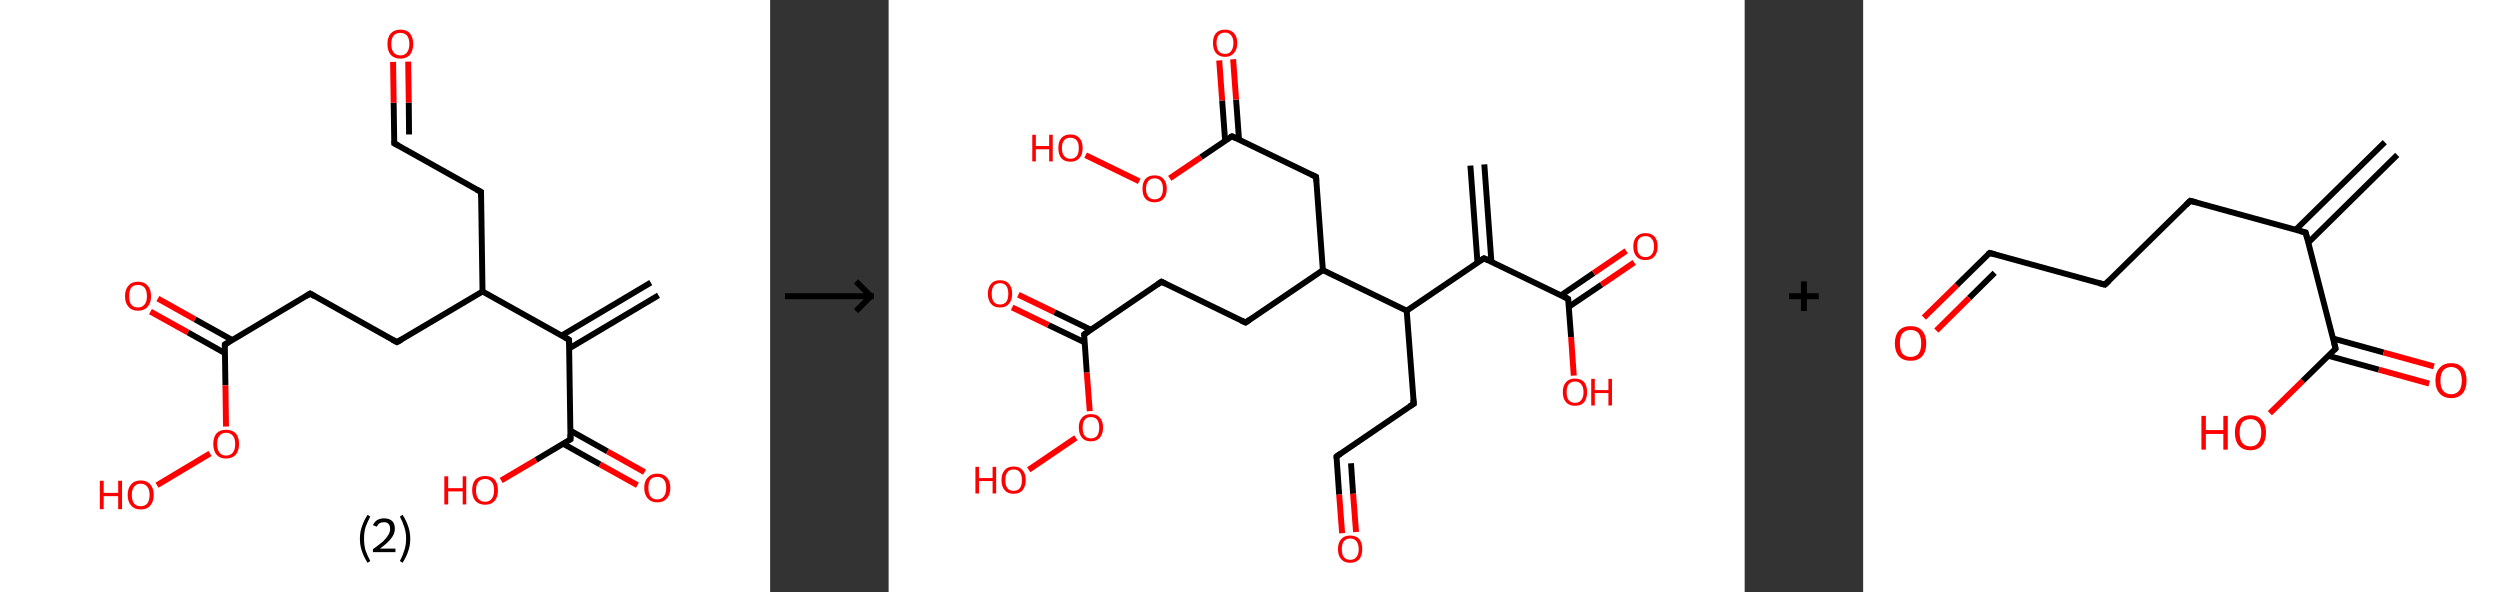 <?xml version='1.0' encoding='ASCII' standalone='yes'?>
<svg xmlns="http://www.w3.org/2000/svg" xmlns:xlink="http://www.w3.org/1999/xlink" version="1.1" width="844.0px" viewBox="0 0 844.0 200.0" height="200.0px">
  <rect x="0" y="0" width="844.0" height="200.0" fill="#333333" stroke="none"/>
  <g>
    <g transform="translate(0, 0) scale(1 1) "><!-- END OF HEADER -->
<rect style="opacity:1.0;fill:#FFFFFF;stroke:none" width="260.0" height="200.0" x="0.0" y="0.0"> </rect>
<path class="bond-0 atom-0 atom-1" d="M 222.3,99.7 L 192.2,117.6" style="fill:none;fill-rule:evenodd;stroke:#000000;stroke-width:2.0px;stroke-linecap:butt;stroke-linejoin:miter;stroke-opacity:1"/>
<path class="bond-0 atom-0 atom-1" d="M 219.7,95.4 L 189.6,113.3" style="fill:none;fill-rule:evenodd;stroke:#000000;stroke-width:2.0px;stroke-linecap:butt;stroke-linejoin:miter;stroke-opacity:1"/>
<path class="bond-1 atom-1 atom-2" d="M 192.1,114.7 L 192.6,148.3" style="fill:none;fill-rule:evenodd;stroke:#000000;stroke-width:2.0px;stroke-linecap:butt;stroke-linejoin:miter;stroke-opacity:1"/>
<path class="bond-2 atom-2 atom-3" d="M 190.1,149.8 L 202.6,156.8" style="fill:none;fill-rule:evenodd;stroke:#000000;stroke-width:2.0px;stroke-linecap:butt;stroke-linejoin:miter;stroke-opacity:1"/>
<path class="bond-2 atom-2 atom-3" d="M 202.6,156.8 L 215.2,163.8" style="fill:none;fill-rule:evenodd;stroke:#FF0000;stroke-width:2.0px;stroke-linecap:butt;stroke-linejoin:miter;stroke-opacity:1"/>
<path class="bond-2 atom-2 atom-3" d="M 192.6,145.4 L 205.1,152.4" style="fill:none;fill-rule:evenodd;stroke:#000000;stroke-width:2.0px;stroke-linecap:butt;stroke-linejoin:miter;stroke-opacity:1"/>
<path class="bond-2 atom-2 atom-3" d="M 205.1,152.4 L 217.6,159.4" style="fill:none;fill-rule:evenodd;stroke:#FF0000;stroke-width:2.0px;stroke-linecap:butt;stroke-linejoin:miter;stroke-opacity:1"/>
<path class="bond-3 atom-2 atom-4" d="M 192.6,148.3 L 180.9,155.3" style="fill:none;fill-rule:evenodd;stroke:#000000;stroke-width:2.0px;stroke-linecap:butt;stroke-linejoin:miter;stroke-opacity:1"/>
<path class="bond-3 atom-2 atom-4" d="M 180.9,155.3 L 169.2,162.2" style="fill:none;fill-rule:evenodd;stroke:#FF0000;stroke-width:2.0px;stroke-linecap:butt;stroke-linejoin:miter;stroke-opacity:1"/>
<path class="bond-4 atom-1 atom-5" d="M 192.1,114.7 L 162.9,98.4" style="fill:none;fill-rule:evenodd;stroke:#000000;stroke-width:2.0px;stroke-linecap:butt;stroke-linejoin:miter;stroke-opacity:1"/>
<path class="bond-5 atom-5 atom-6" d="M 162.9,98.4 L 162.4,64.8" style="fill:none;fill-rule:evenodd;stroke:#000000;stroke-width:2.0px;stroke-linecap:butt;stroke-linejoin:miter;stroke-opacity:1"/>
<path class="bond-6 atom-6 atom-7" d="M 162.4,64.8 L 133.1,48.4" style="fill:none;fill-rule:evenodd;stroke:#000000;stroke-width:2.0px;stroke-linecap:butt;stroke-linejoin:miter;stroke-opacity:1"/>
<path class="bond-7 atom-7 atom-8" d="M 133.1,48.4 L 132.9,34.7" style="fill:none;fill-rule:evenodd;stroke:#000000;stroke-width:2.0px;stroke-linecap:butt;stroke-linejoin:miter;stroke-opacity:1"/>
<path class="bond-7 atom-7 atom-8" d="M 132.9,34.7 L 132.7,20.9" style="fill:none;fill-rule:evenodd;stroke:#FF0000;stroke-width:2.0px;stroke-linecap:butt;stroke-linejoin:miter;stroke-opacity:1"/>
<path class="bond-7 atom-7 atom-8" d="M 138.1,45.4 L 138.0,34.6" style="fill:none;fill-rule:evenodd;stroke:#000000;stroke-width:2.0px;stroke-linecap:butt;stroke-linejoin:miter;stroke-opacity:1"/>
<path class="bond-7 atom-7 atom-8" d="M 138.0,34.6 L 137.8,20.8" style="fill:none;fill-rule:evenodd;stroke:#FF0000;stroke-width:2.0px;stroke-linecap:butt;stroke-linejoin:miter;stroke-opacity:1"/>
<path class="bond-8 atom-5 atom-9" d="M 162.9,98.4 L 134.0,115.5" style="fill:none;fill-rule:evenodd;stroke:#000000;stroke-width:2.0px;stroke-linecap:butt;stroke-linejoin:miter;stroke-opacity:1"/>
<path class="bond-9 atom-9 atom-10" d="M 134.0,115.5 L 104.7,99.1" style="fill:none;fill-rule:evenodd;stroke:#000000;stroke-width:2.0px;stroke-linecap:butt;stroke-linejoin:miter;stroke-opacity:1"/>
<path class="bond-10 atom-10 atom-11" d="M 104.7,99.1 L 75.9,116.3" style="fill:none;fill-rule:evenodd;stroke:#000000;stroke-width:2.0px;stroke-linecap:butt;stroke-linejoin:miter;stroke-opacity:1"/>
<path class="bond-11 atom-11 atom-12" d="M 78.4,114.8 L 65.8,107.8" style="fill:none;fill-rule:evenodd;stroke:#000000;stroke-width:2.0px;stroke-linecap:butt;stroke-linejoin:miter;stroke-opacity:1"/>
<path class="bond-11 atom-11 atom-12" d="M 65.8,107.8 L 53.3,100.8" style="fill:none;fill-rule:evenodd;stroke:#FF0000;stroke-width:2.0px;stroke-linecap:butt;stroke-linejoin:miter;stroke-opacity:1"/>
<path class="bond-11 atom-11 atom-12" d="M 75.9,119.2 L 63.4,112.2" style="fill:none;fill-rule:evenodd;stroke:#000000;stroke-width:2.0px;stroke-linecap:butt;stroke-linejoin:miter;stroke-opacity:1"/>
<path class="bond-11 atom-11 atom-12" d="M 63.4,112.2 L 50.8,105.2" style="fill:none;fill-rule:evenodd;stroke:#FF0000;stroke-width:2.0px;stroke-linecap:butt;stroke-linejoin:miter;stroke-opacity:1"/>
<path class="bond-12 atom-11 atom-13" d="M 75.9,116.3 L 76.1,130.1" style="fill:none;fill-rule:evenodd;stroke:#000000;stroke-width:2.0px;stroke-linecap:butt;stroke-linejoin:miter;stroke-opacity:1"/>
<path class="bond-12 atom-11 atom-13" d="M 76.1,130.1 L 76.3,144.0" style="fill:none;fill-rule:evenodd;stroke:#FF0000;stroke-width:2.0px;stroke-linecap:butt;stroke-linejoin:miter;stroke-opacity:1"/>
<path class="bond-13 atom-13 atom-14" d="M 70.9,153.1 L 53.0,163.8" style="fill:none;fill-rule:evenodd;stroke:#FF0000;stroke-width:2.0px;stroke-linecap:butt;stroke-linejoin:miter;stroke-opacity:1"/>
<path d="M 192.2,116.4 L 192.1,114.7 L 190.7,113.9" style="fill:none;stroke:#000000;stroke-width:2.0px;stroke-linecap:butt;stroke-linejoin:miter;stroke-opacity:1;"/>
<path d="M 192.6,146.6 L 192.6,148.3 L 192.0,148.6" style="fill:none;stroke:#000000;stroke-width:2.0px;stroke-linecap:butt;stroke-linejoin:miter;stroke-opacity:1;"/>
<path d="M 162.4,66.5 L 162.4,64.8 L 160.9,64.0" style="fill:none;stroke:#000000;stroke-width:2.0px;stroke-linecap:butt;stroke-linejoin:miter;stroke-opacity:1;"/>
<path d="M 134.6,49.2 L 133.1,48.4 L 133.1,47.7" style="fill:none;stroke:#000000;stroke-width:2.0px;stroke-linecap:butt;stroke-linejoin:miter;stroke-opacity:1;"/>
<path d="M 135.5,114.7 L 134.0,115.5 L 132.5,114.7" style="fill:none;stroke:#000000;stroke-width:2.0px;stroke-linecap:butt;stroke-linejoin:miter;stroke-opacity:1;"/>
<path d="M 106.2,100.0 L 104.7,99.1 L 103.3,100.0" style="fill:none;stroke:#000000;stroke-width:2.0px;stroke-linecap:butt;stroke-linejoin:miter;stroke-opacity:1;"/>
<path d="M 77.3,115.5 L 75.9,116.3 L 75.9,117.0" style="fill:none;stroke:#000000;stroke-width:2.0px;stroke-linecap:butt;stroke-linejoin:miter;stroke-opacity:1;"/>
<path class="atom-3" d="M 217.5 164.7 Q 217.5 162.4, 218.7 161.2 Q 219.8 159.9, 221.9 159.9 Q 224.0 159.9, 225.1 161.2 Q 226.3 162.4, 226.3 164.7 Q 226.3 167.0, 225.1 168.3 Q 224.0 169.6, 221.9 169.6 Q 219.8 169.6, 218.7 168.3 Q 217.5 167.0, 217.5 164.7 M 221.9 168.6 Q 223.3 168.6, 224.1 167.6 Q 224.9 166.6, 224.9 164.7 Q 224.9 162.8, 224.1 161.9 Q 223.3 161.0, 221.9 161.0 Q 220.4 161.0, 219.6 161.9 Q 218.9 162.8, 218.9 164.7 Q 218.9 166.6, 219.6 167.6 Q 220.4 168.6, 221.9 168.6 " fill="#FF0000"/>
<path class="atom-4" d="M 150.0 160.8 L 151.3 160.8 L 151.3 164.8 L 156.2 164.8 L 156.2 160.8 L 157.4 160.8 L 157.4 170.3 L 156.2 170.3 L 156.2 165.9 L 151.3 165.9 L 151.3 170.3 L 150.0 170.3 L 150.0 160.8 " fill="#FF0000"/>
<path class="atom-4" d="M 159.4 165.5 Q 159.4 163.2, 160.5 161.9 Q 161.7 160.7, 163.8 160.7 Q 165.9 160.7, 167.0 161.9 Q 168.1 163.2, 168.1 165.5 Q 168.1 167.8, 167.0 169.1 Q 165.8 170.4, 163.8 170.4 Q 161.7 170.4, 160.5 169.1 Q 159.4 167.8, 159.4 165.5 M 163.8 169.4 Q 165.2 169.4, 166.0 168.4 Q 166.8 167.4, 166.8 165.5 Q 166.8 163.6, 166.0 162.7 Q 165.2 161.7, 163.8 161.7 Q 162.3 161.7, 161.5 162.7 Q 160.7 163.6, 160.7 165.5 Q 160.7 167.4, 161.5 168.4 Q 162.3 169.4, 163.8 169.4 " fill="#FF0000"/>
<path class="atom-8" d="M 130.8 14.8 Q 130.8 12.6, 131.9 11.3 Q 133.1 10.0, 135.2 10.0 Q 137.3 10.0, 138.4 11.3 Q 139.5 12.6, 139.5 14.8 Q 139.5 17.1, 138.4 18.5 Q 137.2 19.8, 135.2 19.8 Q 133.1 19.8, 131.9 18.5 Q 130.8 17.2, 130.8 14.8 M 135.2 18.7 Q 136.6 18.7, 137.4 17.7 Q 138.2 16.7, 138.2 14.8 Q 138.2 13.0, 137.4 12.0 Q 136.6 11.1, 135.2 11.1 Q 133.7 11.1, 132.9 12.0 Q 132.1 13.0, 132.1 14.8 Q 132.1 16.8, 132.9 17.7 Q 133.7 18.7, 135.2 18.7 " fill="#FF0000"/>
<path class="atom-12" d="M 42.2 100.0 Q 42.2 97.7, 43.4 96.4 Q 44.5 95.1, 46.6 95.1 Q 48.7 95.1, 49.8 96.4 Q 51.0 97.7, 51.0 100.0 Q 51.0 102.3, 49.8 103.6 Q 48.7 104.9, 46.6 104.9 Q 44.5 104.9, 43.4 103.6 Q 42.2 102.3, 42.2 100.0 M 46.6 103.8 Q 48.0 103.8, 48.8 102.8 Q 49.6 101.9, 49.6 100.0 Q 49.6 98.1, 48.8 97.1 Q 48.0 96.2, 46.6 96.2 Q 45.1 96.2, 44.3 97.1 Q 43.6 98.1, 43.6 100.0 Q 43.6 101.9, 44.3 102.8 Q 45.1 103.8, 46.6 103.8 " fill="#FF0000"/>
<path class="atom-13" d="M 72.0 149.9 Q 72.0 147.6, 73.1 146.3 Q 74.2 145.1, 76.3 145.1 Q 78.4 145.1, 79.6 146.3 Q 80.7 147.6, 80.7 149.9 Q 80.7 152.2, 79.6 153.5 Q 78.4 154.8, 76.3 154.8 Q 74.2 154.8, 73.1 153.5 Q 72.0 152.2, 72.0 149.9 M 76.3 153.8 Q 77.8 153.8, 78.6 152.8 Q 79.4 151.8, 79.4 149.9 Q 79.4 148.0, 78.6 147.1 Q 77.8 146.1, 76.3 146.1 Q 74.9 146.1, 74.1 147.1 Q 73.3 148.0, 73.3 149.9 Q 73.3 151.8, 74.1 152.8 Q 74.9 153.8, 76.3 153.8 " fill="#FF0000"/>
<path class="atom-14" d="M 33.7 162.3 L 35.0 162.3 L 35.0 166.4 L 39.9 166.4 L 39.9 162.3 L 41.2 162.3 L 41.2 171.9 L 39.9 171.9 L 39.9 167.5 L 35.0 167.5 L 35.0 171.9 L 33.7 171.9 L 33.7 162.3 " fill="#FF0000"/>
<path class="atom-14" d="M 43.1 167.1 Q 43.1 164.8, 44.3 163.5 Q 45.4 162.2, 47.5 162.2 Q 49.6 162.2, 50.7 163.5 Q 51.9 164.8, 51.9 167.1 Q 51.9 169.4, 50.7 170.7 Q 49.6 172.0, 47.5 172.0 Q 45.4 172.0, 44.3 170.7 Q 43.1 169.4, 43.1 167.1 M 47.5 170.9 Q 48.9 170.9, 49.7 170.0 Q 50.5 169.0, 50.5 167.1 Q 50.5 165.2, 49.7 164.3 Q 48.9 163.3, 47.5 163.3 Q 46.0 163.3, 45.3 164.3 Q 44.5 165.2, 44.5 167.1 Q 44.5 169.0, 45.3 170.0 Q 46.0 170.9, 47.5 170.9 " fill="#FF0000"/>
<path class="legend" d="M 121.5 181.9 Q 121.5 179.6, 122.2 177.7 Q 122.8 175.8, 124.1 173.8 L 125.0 174.4 Q 124.0 176.3, 123.4 178.0 Q 122.9 179.7, 122.9 181.9 Q 122.9 184.0, 123.4 185.8 Q 124.0 187.5, 125.0 189.4 L 124.1 190.0 Q 122.8 188.0, 122.2 186.1 Q 121.5 184.2, 121.5 181.9 " fill="#000000"/>
<path class="legend" d="M 125.9 177.3 Q 126.4 176.2, 127.3 175.6 Q 128.3 175.0, 129.7 175.0 Q 131.4 175.0, 132.4 175.9 Q 133.3 176.8, 133.3 178.5 Q 133.3 180.2, 132.1 181.7 Q 130.9 183.3, 128.3 185.2 L 133.5 185.2 L 133.5 186.4 L 125.9 186.4 L 125.9 185.4 Q 128.0 183.9, 129.3 182.8 Q 130.5 181.6, 131.1 180.6 Q 131.7 179.6, 131.7 178.6 Q 131.7 177.5, 131.2 176.9 Q 130.7 176.3, 129.7 176.3 Q 128.8 176.3, 128.2 176.6 Q 127.6 177.0, 127.2 177.8 L 125.9 177.3 " fill="#000000"/>
<path class="legend" d="M 138.5 181.9 Q 138.5 184.2, 137.8 186.1 Q 137.2 188.0, 135.9 190.0 L 135.0 189.4 Q 136.0 187.5, 136.5 185.8 Q 137.1 184.0, 137.1 181.9 Q 137.1 179.7, 136.5 178.0 Q 136.0 176.3, 135.0 174.4 L 135.9 173.8 Q 137.2 175.8, 137.8 177.7 Q 138.5 179.6, 138.5 181.9 " fill="#000000"/>
</g>
    <g transform="translate(260.0, 0) scale(1 1) "><line x1="5" y1="100" x2="35" y2="100" style="stroke:rgb(0,0,0);stroke-width:2"/>
  <line x1="34" y1="100" x2="29" y2="95" style="stroke:rgb(0,0,0);stroke-width:2"/>
  <line x1="34" y1="100" x2="29" y2="105" style="stroke:rgb(0,0,0);stroke-width:2"/>
</g>
    <g transform="translate(300.0, 0) scale(1 1) "><!-- END OF HEADER -->
<rect style="opacity:1.0;fill:#FFFFFF;stroke:none" width="289.0" height="200.0" x="0.0" y="0.0"> </rect>
<path class="bond-0 atom-0 atom-1" d="M 201.1,55.5 L 203.5,88.4" style="fill:none;fill-rule:evenodd;stroke:#000000;stroke-width:2.0px;stroke-linecap:butt;stroke-linejoin:miter;stroke-opacity:1"/>
<path class="bond-0 atom-0 atom-1" d="M 196.4,55.9 L 198.8,88.7" style="fill:none;fill-rule:evenodd;stroke:#000000;stroke-width:2.0px;stroke-linecap:butt;stroke-linejoin:miter;stroke-opacity:1"/>
<path class="bond-1 atom-1 atom-2" d="M 201.0,87.2 L 229.4,100.9" style="fill:none;fill-rule:evenodd;stroke:#000000;stroke-width:2.0px;stroke-linecap:butt;stroke-linejoin:miter;stroke-opacity:1"/>
<path class="bond-2 atom-2 atom-3" d="M 229.6,103.6 L 240.7,96.1" style="fill:none;fill-rule:evenodd;stroke:#000000;stroke-width:2.0px;stroke-linecap:butt;stroke-linejoin:miter;stroke-opacity:1"/>
<path class="bond-2 atom-2 atom-3" d="M 240.7,96.1 L 251.7,88.6" style="fill:none;fill-rule:evenodd;stroke:#FF0000;stroke-width:2.0px;stroke-linecap:butt;stroke-linejoin:miter;stroke-opacity:1"/>
<path class="bond-2 atom-2 atom-3" d="M 227.0,99.7 L 238.0,92.2" style="fill:none;fill-rule:evenodd;stroke:#000000;stroke-width:2.0px;stroke-linecap:butt;stroke-linejoin:miter;stroke-opacity:1"/>
<path class="bond-2 atom-2 atom-3" d="M 238.0,92.2 L 249.0,84.7" style="fill:none;fill-rule:evenodd;stroke:#FF0000;stroke-width:2.0px;stroke-linecap:butt;stroke-linejoin:miter;stroke-opacity:1"/>
<path class="bond-3 atom-2 atom-4" d="M 229.4,100.9 L 230.4,113.8" style="fill:none;fill-rule:evenodd;stroke:#000000;stroke-width:2.0px;stroke-linecap:butt;stroke-linejoin:miter;stroke-opacity:1"/>
<path class="bond-3 atom-2 atom-4" d="M 230.4,113.8 L 231.3,126.8" style="fill:none;fill-rule:evenodd;stroke:#FF0000;stroke-width:2.0px;stroke-linecap:butt;stroke-linejoin:miter;stroke-opacity:1"/>
<path class="bond-4 atom-1 atom-5" d="M 201.0,87.2 L 174.9,104.9" style="fill:none;fill-rule:evenodd;stroke:#000000;stroke-width:2.0px;stroke-linecap:butt;stroke-linejoin:miter;stroke-opacity:1"/>
<path class="bond-5 atom-5 atom-6" d="M 174.9,104.9 L 177.3,136.3" style="fill:none;fill-rule:evenodd;stroke:#000000;stroke-width:2.0px;stroke-linecap:butt;stroke-linejoin:miter;stroke-opacity:1"/>
<path class="bond-6 atom-6 atom-7" d="M 177.3,136.3 L 151.2,154.1" style="fill:none;fill-rule:evenodd;stroke:#000000;stroke-width:2.0px;stroke-linecap:butt;stroke-linejoin:miter;stroke-opacity:1"/>
<path class="bond-7 atom-7 atom-8" d="M 151.2,154.1 L 152.1,167.0" style="fill:none;fill-rule:evenodd;stroke:#000000;stroke-width:2.0px;stroke-linecap:butt;stroke-linejoin:miter;stroke-opacity:1"/>
<path class="bond-7 atom-7 atom-8" d="M 152.1,167.0 L 153.1,180.0" style="fill:none;fill-rule:evenodd;stroke:#FF0000;stroke-width:2.0px;stroke-linecap:butt;stroke-linejoin:miter;stroke-opacity:1"/>
<path class="bond-7 atom-7 atom-8" d="M 156.1,156.4 L 156.8,166.7" style="fill:none;fill-rule:evenodd;stroke:#000000;stroke-width:2.0px;stroke-linecap:butt;stroke-linejoin:miter;stroke-opacity:1"/>
<path class="bond-7 atom-7 atom-8" d="M 156.8,166.7 L 157.8,179.6" style="fill:none;fill-rule:evenodd;stroke:#FF0000;stroke-width:2.0px;stroke-linecap:butt;stroke-linejoin:miter;stroke-opacity:1"/>
<path class="bond-8 atom-5 atom-9" d="M 174.9,104.9 L 146.6,91.2" style="fill:none;fill-rule:evenodd;stroke:#000000;stroke-width:2.0px;stroke-linecap:butt;stroke-linejoin:miter;stroke-opacity:1"/>
<path class="bond-9 atom-9 atom-10" d="M 146.6,91.2 L 120.5,108.9" style="fill:none;fill-rule:evenodd;stroke:#000000;stroke-width:2.0px;stroke-linecap:butt;stroke-linejoin:miter;stroke-opacity:1"/>
<path class="bond-10 atom-10 atom-11" d="M 120.5,108.9 L 92.1,95.1" style="fill:none;fill-rule:evenodd;stroke:#000000;stroke-width:2.0px;stroke-linecap:butt;stroke-linejoin:miter;stroke-opacity:1"/>
<path class="bond-11 atom-11 atom-12" d="M 92.1,95.1 L 66.0,112.9" style="fill:none;fill-rule:evenodd;stroke:#000000;stroke-width:2.0px;stroke-linecap:butt;stroke-linejoin:miter;stroke-opacity:1"/>
<path class="bond-12 atom-12 atom-13" d="M 68.2,111.3 L 56.0,105.4" style="fill:none;fill-rule:evenodd;stroke:#000000;stroke-width:2.0px;stroke-linecap:butt;stroke-linejoin:miter;stroke-opacity:1"/>
<path class="bond-12 atom-12 atom-13" d="M 56.0,105.4 L 43.8,99.5" style="fill:none;fill-rule:evenodd;stroke:#FF0000;stroke-width:2.0px;stroke-linecap:butt;stroke-linejoin:miter;stroke-opacity:1"/>
<path class="bond-12 atom-12 atom-13" d="M 66.2,115.6 L 53.9,109.7" style="fill:none;fill-rule:evenodd;stroke:#000000;stroke-width:2.0px;stroke-linecap:butt;stroke-linejoin:miter;stroke-opacity:1"/>
<path class="bond-12 atom-12 atom-13" d="M 53.9,109.7 L 41.7,103.8" style="fill:none;fill-rule:evenodd;stroke:#FF0000;stroke-width:2.0px;stroke-linecap:butt;stroke-linejoin:miter;stroke-opacity:1"/>
<path class="bond-13 atom-12 atom-14" d="M 66.0,112.9 L 66.9,125.8" style="fill:none;fill-rule:evenodd;stroke:#000000;stroke-width:2.0px;stroke-linecap:butt;stroke-linejoin:miter;stroke-opacity:1"/>
<path class="bond-13 atom-12 atom-14" d="M 66.9,125.8 L 67.9,138.8" style="fill:none;fill-rule:evenodd;stroke:#FF0000;stroke-width:2.0px;stroke-linecap:butt;stroke-linejoin:miter;stroke-opacity:1"/>
<path class="bond-14 atom-14 atom-15" d="M 63.2,147.8 L 47.3,158.6" style="fill:none;fill-rule:evenodd;stroke:#FF0000;stroke-width:2.0px;stroke-linecap:butt;stroke-linejoin:miter;stroke-opacity:1"/>
<path class="bond-15 atom-9 atom-16" d="M 146.6,91.2 L 144.3,59.7" style="fill:none;fill-rule:evenodd;stroke:#000000;stroke-width:2.0px;stroke-linecap:butt;stroke-linejoin:miter;stroke-opacity:1"/>
<path class="bond-16 atom-16 atom-17" d="M 144.3,59.7 L 115.9,46.0" style="fill:none;fill-rule:evenodd;stroke:#000000;stroke-width:2.0px;stroke-linecap:butt;stroke-linejoin:miter;stroke-opacity:1"/>
<path class="bond-17 atom-17 atom-18" d="M 118.3,47.2 L 117.3,33.6" style="fill:none;fill-rule:evenodd;stroke:#000000;stroke-width:2.0px;stroke-linecap:butt;stroke-linejoin:miter;stroke-opacity:1"/>
<path class="bond-17 atom-17 atom-18" d="M 117.3,33.6 L 116.3,20.0" style="fill:none;fill-rule:evenodd;stroke:#FF0000;stroke-width:2.0px;stroke-linecap:butt;stroke-linejoin:miter;stroke-opacity:1"/>
<path class="bond-17 atom-17 atom-18" d="M 113.6,47.5 L 112.6,33.9" style="fill:none;fill-rule:evenodd;stroke:#000000;stroke-width:2.0px;stroke-linecap:butt;stroke-linejoin:miter;stroke-opacity:1"/>
<path class="bond-17 atom-17 atom-18" d="M 112.6,33.9 L 111.6,20.4" style="fill:none;fill-rule:evenodd;stroke:#FF0000;stroke-width:2.0px;stroke-linecap:butt;stroke-linejoin:miter;stroke-opacity:1"/>
<path class="bond-18 atom-17 atom-19" d="M 115.9,46.0 L 105.4,53.1" style="fill:none;fill-rule:evenodd;stroke:#000000;stroke-width:2.0px;stroke-linecap:butt;stroke-linejoin:miter;stroke-opacity:1"/>
<path class="bond-18 atom-17 atom-19" d="M 105.4,53.1 L 94.9,60.2" style="fill:none;fill-rule:evenodd;stroke:#FF0000;stroke-width:2.0px;stroke-linecap:butt;stroke-linejoin:miter;stroke-opacity:1"/>
<path class="bond-19 atom-19 atom-20" d="M 84.6,61.2 L 66.5,52.4" style="fill:none;fill-rule:evenodd;stroke:#FF0000;stroke-width:2.0px;stroke-linecap:butt;stroke-linejoin:miter;stroke-opacity:1"/>
<path d="M 202.5,87.9 L 201.0,87.2 L 199.7,88.0" style="fill:none;stroke:#000000;stroke-width:2.0px;stroke-linecap:butt;stroke-linejoin:miter;stroke-opacity:1;"/>
<path d="M 228.0,100.2 L 229.4,100.9 L 229.5,101.5" style="fill:none;stroke:#000000;stroke-width:2.0px;stroke-linecap:butt;stroke-linejoin:miter;stroke-opacity:1;"/>
<path d="M 177.1,134.8 L 177.3,136.3 L 175.9,137.2" style="fill:none;stroke:#000000;stroke-width:2.0px;stroke-linecap:butt;stroke-linejoin:miter;stroke-opacity:1;"/>
<path d="M 152.5,153.2 L 151.2,154.1 L 151.2,154.7" style="fill:none;stroke:#000000;stroke-width:2.0px;stroke-linecap:butt;stroke-linejoin:miter;stroke-opacity:1;"/>
<path d="M 121.8,108.0 L 120.5,108.9 L 119.0,108.2" style="fill:none;stroke:#000000;stroke-width:2.0px;stroke-linecap:butt;stroke-linejoin:miter;stroke-opacity:1;"/>
<path d="M 93.5,95.8 L 92.1,95.1 L 90.8,96.0" style="fill:none;stroke:#000000;stroke-width:2.0px;stroke-linecap:butt;stroke-linejoin:miter;stroke-opacity:1;"/>
<path d="M 67.3,112.0 L 66.0,112.9 L 66.0,113.5" style="fill:none;stroke:#000000;stroke-width:2.0px;stroke-linecap:butt;stroke-linejoin:miter;stroke-opacity:1;"/>
<path d="M 144.4,61.3 L 144.3,59.7 L 142.8,59.0" style="fill:none;stroke:#000000;stroke-width:2.0px;stroke-linecap:butt;stroke-linejoin:miter;stroke-opacity:1;"/>
<path d="M 117.3,46.7 L 115.9,46.0 L 115.3,46.3" style="fill:none;stroke:#000000;stroke-width:2.0px;stroke-linecap:butt;stroke-linejoin:miter;stroke-opacity:1;"/>
<path class="atom-3" d="M 251.4 83.2 Q 251.4 81.1, 252.5 79.9 Q 253.5 78.7, 255.5 78.7 Q 257.5 78.7, 258.6 79.9 Q 259.6 81.1, 259.6 83.2 Q 259.6 85.4, 258.5 86.6 Q 257.5 87.8, 255.5 87.8 Q 253.5 87.8, 252.5 86.6 Q 251.4 85.4, 251.4 83.2 M 255.5 86.8 Q 256.9 86.8, 257.6 85.9 Q 258.4 85.0, 258.4 83.2 Q 258.4 81.4, 257.6 80.6 Q 256.9 79.7, 255.5 79.7 Q 254.2 79.7, 253.4 80.5 Q 252.7 81.4, 252.7 83.2 Q 252.7 85.0, 253.4 85.9 Q 254.2 86.8, 255.5 86.8 " fill="#FF0000"/>
<path class="atom-4" d="M 227.6 132.4 Q 227.6 130.2, 228.7 129.0 Q 229.8 127.8, 231.7 127.8 Q 233.7 127.8, 234.8 129.0 Q 235.8 130.2, 235.8 132.4 Q 235.8 134.5, 234.8 135.8 Q 233.7 137.0, 231.7 137.0 Q 229.8 137.0, 228.7 135.8 Q 227.6 134.6, 227.6 132.4 M 231.7 136.0 Q 233.1 136.0, 233.8 135.1 Q 234.6 134.2, 234.6 132.4 Q 234.6 130.6, 233.8 129.7 Q 233.1 128.8, 231.7 128.8 Q 230.4 128.8, 229.6 129.7 Q 228.9 130.6, 228.9 132.4 Q 228.9 134.2, 229.6 135.1 Q 230.4 136.0, 231.7 136.0 " fill="#FF0000"/>
<path class="atom-4" d="M 237.2 127.9 L 238.4 127.9 L 238.4 131.7 L 243.0 131.7 L 243.0 127.9 L 244.2 127.9 L 244.2 136.9 L 243.0 136.9 L 243.0 132.7 L 238.4 132.7 L 238.4 136.9 L 237.2 136.9 L 237.2 127.9 " fill="#FF0000"/>
<path class="atom-8" d="M 151.7 185.4 Q 151.7 183.2, 152.8 182.0 Q 153.8 180.8, 155.8 180.8 Q 157.8 180.8, 158.9 182.0 Q 159.9 183.2, 159.9 185.4 Q 159.9 187.5, 158.9 188.8 Q 157.8 190.0, 155.8 190.0 Q 153.9 190.0, 152.8 188.8 Q 151.7 187.6, 151.7 185.4 M 155.8 189.0 Q 157.2 189.0, 157.9 188.1 Q 158.7 187.2, 158.7 185.4 Q 158.7 183.6, 157.9 182.7 Q 157.2 181.8, 155.8 181.8 Q 154.5 181.8, 153.7 182.7 Q 153.0 183.6, 153.0 185.4 Q 153.0 187.2, 153.7 188.1 Q 154.5 189.0, 155.8 189.0 " fill="#FF0000"/>
<path class="atom-13" d="M 33.5 99.2 Q 33.5 97.0, 34.6 95.8 Q 35.6 94.6, 37.6 94.6 Q 39.6 94.6, 40.6 95.8 Q 41.7 97.0, 41.7 99.2 Q 41.7 101.3, 40.6 102.6 Q 39.6 103.8, 37.6 103.8 Q 35.6 103.8, 34.6 102.6 Q 33.5 101.3, 33.5 99.2 M 37.6 102.8 Q 39.0 102.8, 39.7 101.9 Q 40.4 101.0, 40.4 99.2 Q 40.4 97.4, 39.7 96.5 Q 39.0 95.6, 37.6 95.6 Q 36.2 95.6, 35.5 96.5 Q 34.8 97.4, 34.8 99.2 Q 34.8 101.0, 35.5 101.9 Q 36.2 102.8, 37.6 102.8 " fill="#FF0000"/>
<path class="atom-14" d="M 64.2 144.3 Q 64.2 142.2, 65.3 141.0 Q 66.3 139.8, 68.3 139.8 Q 70.3 139.8, 71.3 141.0 Q 72.4 142.2, 72.4 144.3 Q 72.4 146.5, 71.3 147.8 Q 70.2 149.0, 68.3 149.0 Q 66.3 149.0, 65.3 147.8 Q 64.2 146.5, 64.2 144.3 M 68.3 148.0 Q 69.7 148.0, 70.4 147.1 Q 71.1 146.1, 71.1 144.3 Q 71.1 142.6, 70.4 141.7 Q 69.7 140.8, 68.3 140.8 Q 66.9 140.8, 66.2 141.7 Q 65.5 142.6, 65.5 144.3 Q 65.5 146.2, 66.2 147.1 Q 66.9 148.0, 68.3 148.0 " fill="#FF0000"/>
<path class="atom-15" d="M 29.3 157.6 L 30.5 157.6 L 30.5 161.4 L 35.1 161.4 L 35.1 157.6 L 36.3 157.6 L 36.3 166.6 L 35.1 166.6 L 35.1 162.4 L 30.5 162.4 L 30.5 166.6 L 29.3 166.6 L 29.3 157.6 " fill="#FF0000"/>
<path class="atom-15" d="M 38.1 162.1 Q 38.1 159.9, 39.2 158.7 Q 40.2 157.5, 42.2 157.5 Q 44.2 157.5, 45.2 158.7 Q 46.3 159.9, 46.3 162.1 Q 46.3 164.2, 45.2 165.5 Q 44.2 166.7, 42.2 166.7 Q 40.2 166.7, 39.2 165.5 Q 38.1 164.3, 38.1 162.1 M 42.2 165.7 Q 43.6 165.7, 44.3 164.8 Q 45.0 163.9, 45.0 162.1 Q 45.0 160.3, 44.3 159.4 Q 43.6 158.5, 42.2 158.5 Q 40.8 158.5, 40.1 159.4 Q 39.4 160.3, 39.4 162.1 Q 39.4 163.9, 40.1 164.8 Q 40.8 165.7, 42.2 165.7 " fill="#FF0000"/>
<path class="atom-18" d="M 109.5 14.5 Q 109.5 12.4, 110.5 11.2 Q 111.6 10.0, 113.6 10.0 Q 115.5 10.0, 116.6 11.2 Q 117.7 12.4, 117.7 14.5 Q 117.7 16.7, 116.6 17.9 Q 115.5 19.2, 113.6 19.2 Q 111.6 19.2, 110.5 17.9 Q 109.5 16.7, 109.5 14.5 M 113.6 18.2 Q 114.9 18.2, 115.6 17.3 Q 116.4 16.3, 116.4 14.5 Q 116.4 12.8, 115.6 11.9 Q 114.9 11.0, 113.6 11.0 Q 112.2 11.0, 111.4 11.9 Q 110.7 12.8, 110.7 14.5 Q 110.7 16.3, 111.4 17.3 Q 112.2 18.2, 113.6 18.2 " fill="#FF0000"/>
<path class="atom-19" d="M 85.7 63.7 Q 85.7 61.6, 86.7 60.4 Q 87.8 59.2, 89.8 59.2 Q 91.8 59.2, 92.8 60.4 Q 93.9 61.6, 93.9 63.7 Q 93.9 65.9, 92.8 67.1 Q 91.7 68.3, 89.8 68.3 Q 87.8 68.3, 86.7 67.1 Q 85.7 65.9, 85.7 63.7 M 89.8 67.3 Q 91.1 67.3, 91.9 66.4 Q 92.6 65.5, 92.6 63.7 Q 92.6 62.0, 91.9 61.1 Q 91.1 60.2, 89.8 60.2 Q 88.4 60.2, 87.7 61.1 Q 86.9 62.0, 86.9 63.7 Q 86.9 65.5, 87.7 66.4 Q 88.4 67.3, 89.8 67.3 " fill="#FF0000"/>
<path class="atom-20" d="M 48.5 45.5 L 49.7 45.5 L 49.7 49.3 L 54.2 49.3 L 54.2 45.5 L 55.4 45.5 L 55.4 54.5 L 54.2 54.5 L 54.2 50.4 L 49.7 50.4 L 49.7 54.5 L 48.5 54.5 L 48.5 45.5 " fill="#FF0000"/>
<path class="atom-20" d="M 57.3 50.0 Q 57.3 47.8, 58.3 46.6 Q 59.4 45.4, 61.4 45.4 Q 63.4 45.4, 64.4 46.6 Q 65.5 47.8, 65.5 50.0 Q 65.5 52.2, 64.4 53.4 Q 63.3 54.6, 61.4 54.6 Q 59.4 54.6, 58.3 53.4 Q 57.3 52.2, 57.3 50.0 M 61.4 53.6 Q 62.7 53.6, 63.5 52.7 Q 64.2 51.8, 64.2 50.0 Q 64.2 48.2, 63.5 47.4 Q 62.7 46.5, 61.4 46.5 Q 60.0 46.5, 59.3 47.3 Q 58.5 48.2, 58.5 50.0 Q 58.5 51.8, 59.3 52.7 Q 60.0 53.6, 61.4 53.6 " fill="#FF0000"/>
</g>
    <g transform="translate(589.0, 0) scale(1 1) "><line x1="15" y1="100" x2="25" y2="100" style="stroke:rgb(0,0,0);stroke-width:2"/>
  <line x1="20" y1="95" x2="20" y2="105" style="stroke:rgb(0,0,0);stroke-width:2"/>
</g>
    <g transform="translate(629.0, 0) scale(1 1) "><!-- END OF HEADER -->
<rect style="opacity:1.0;fill:#FFFFFF;stroke:none" width="215.0" height="200.0" x="0.0" y="0.0"> </rect>
<path class="bond-0 atom-0 atom-1" d="M 180.3,52.3 L 150.3,81.9" style="fill:none;fill-rule:evenodd;stroke:#000000;stroke-width:2.0px;stroke-linecap:butt;stroke-linejoin:miter;stroke-opacity:1"/>
<path class="bond-0 atom-0 atom-1" d="M 176.1,48.0 L 146.0,77.6" style="fill:none;fill-rule:evenodd;stroke:#000000;stroke-width:2.0px;stroke-linecap:butt;stroke-linejoin:miter;stroke-opacity:1"/>
<path class="bond-1 atom-1 atom-2" d="M 149.4,78.5 L 110.4,67.8" style="fill:none;fill-rule:evenodd;stroke:#000000;stroke-width:2.0px;stroke-linecap:butt;stroke-linejoin:miter;stroke-opacity:1"/>
<path class="bond-2 atom-2 atom-3" d="M 110.4,67.8 L 81.6,96.1" style="fill:none;fill-rule:evenodd;stroke:#000000;stroke-width:2.0px;stroke-linecap:butt;stroke-linejoin:miter;stroke-opacity:1"/>
<path class="bond-3 atom-3 atom-4" d="M 81.6,96.1 L 42.7,85.4" style="fill:none;fill-rule:evenodd;stroke:#000000;stroke-width:2.0px;stroke-linecap:butt;stroke-linejoin:miter;stroke-opacity:1"/>
<path class="bond-4 atom-4 atom-5" d="M 42.7,85.4 L 31.6,96.3" style="fill:none;fill-rule:evenodd;stroke:#000000;stroke-width:2.0px;stroke-linecap:butt;stroke-linejoin:miter;stroke-opacity:1"/>
<path class="bond-4 atom-4 atom-5" d="M 31.6,96.3 L 20.5,107.2" style="fill:none;fill-rule:evenodd;stroke:#FF0000;stroke-width:2.0px;stroke-linecap:butt;stroke-linejoin:miter;stroke-opacity:1"/>
<path class="bond-4 atom-4 atom-5" d="M 44.4,92.1 L 35.8,100.6" style="fill:none;fill-rule:evenodd;stroke:#000000;stroke-width:2.0px;stroke-linecap:butt;stroke-linejoin:miter;stroke-opacity:1"/>
<path class="bond-4 atom-4 atom-5" d="M 35.8,100.6 L 24.7,111.6" style="fill:none;fill-rule:evenodd;stroke:#FF0000;stroke-width:2.0px;stroke-linecap:butt;stroke-linejoin:miter;stroke-opacity:1"/>
<path class="bond-5 atom-1 atom-6" d="M 149.4,78.5 L 159.5,117.7" style="fill:none;fill-rule:evenodd;stroke:#000000;stroke-width:2.0px;stroke-linecap:butt;stroke-linejoin:miter;stroke-opacity:1"/>
<path class="bond-6 atom-6 atom-7" d="M 157.0,120.1 L 174.1,124.8" style="fill:none;fill-rule:evenodd;stroke:#000000;stroke-width:2.0px;stroke-linecap:butt;stroke-linejoin:miter;stroke-opacity:1"/>
<path class="bond-6 atom-6 atom-7" d="M 174.1,124.8 L 191.1,129.5" style="fill:none;fill-rule:evenodd;stroke:#FF0000;stroke-width:2.0px;stroke-linecap:butt;stroke-linejoin:miter;stroke-opacity:1"/>
<path class="bond-6 atom-6 atom-7" d="M 158.7,114.3 L 175.7,119.0" style="fill:none;fill-rule:evenodd;stroke:#000000;stroke-width:2.0px;stroke-linecap:butt;stroke-linejoin:miter;stroke-opacity:1"/>
<path class="bond-6 atom-6 atom-7" d="M 175.7,119.0 L 192.7,123.7" style="fill:none;fill-rule:evenodd;stroke:#FF0000;stroke-width:2.0px;stroke-linecap:butt;stroke-linejoin:miter;stroke-opacity:1"/>
<path class="bond-7 atom-6 atom-8" d="M 159.5,117.7 L 148.4,128.6" style="fill:none;fill-rule:evenodd;stroke:#000000;stroke-width:2.0px;stroke-linecap:butt;stroke-linejoin:miter;stroke-opacity:1"/>
<path class="bond-7 atom-6 atom-8" d="M 148.4,128.6 L 137.3,139.5" style="fill:none;fill-rule:evenodd;stroke:#FF0000;stroke-width:2.0px;stroke-linecap:butt;stroke-linejoin:miter;stroke-opacity:1"/>
<path d="M 147.4,78.0 L 149.4,78.5 L 149.9,80.5" style="fill:none;stroke:#000000;stroke-width:2.0px;stroke-linecap:butt;stroke-linejoin:miter;stroke-opacity:1;"/>
<path d="M 112.4,68.3 L 110.4,67.8 L 109.0,69.2" style="fill:none;stroke:#000000;stroke-width:2.0px;stroke-linecap:butt;stroke-linejoin:miter;stroke-opacity:1;"/>
<path d="M 83.1,94.7 L 81.6,96.1 L 79.7,95.6" style="fill:none;stroke:#000000;stroke-width:2.0px;stroke-linecap:butt;stroke-linejoin:miter;stroke-opacity:1;"/>
<path d="M 44.6,85.9 L 42.7,85.4 L 42.1,85.9" style="fill:none;stroke:#000000;stroke-width:2.0px;stroke-linecap:butt;stroke-linejoin:miter;stroke-opacity:1;"/>
<path d="M 159.0,115.7 L 159.5,117.7 L 159.0,118.2" style="fill:none;stroke:#000000;stroke-width:2.0px;stroke-linecap:butt;stroke-linejoin:miter;stroke-opacity:1;"/>
<path class="atom-5" d="M 10.7 115.9 Q 10.7 113.2, 12.1 111.6 Q 13.5 110.1, 16.0 110.1 Q 18.5 110.1, 19.9 111.6 Q 21.3 113.2, 21.3 115.9 Q 21.3 118.7, 19.9 120.3 Q 18.5 121.8, 16.0 121.8 Q 13.5 121.8, 12.1 120.3 Q 10.7 118.7, 10.7 115.9 M 16.0 120.5 Q 17.7 120.5, 18.7 119.4 Q 19.6 118.2, 19.6 115.9 Q 19.6 113.7, 18.7 112.5 Q 17.7 111.4, 16.0 111.4 Q 14.3 111.4, 13.3 112.5 Q 12.4 113.6, 12.4 115.9 Q 12.4 118.2, 13.3 119.4 Q 14.3 120.5, 16.0 120.5 " fill="#FF0000"/>
<path class="atom-7" d="M 193.2 128.5 Q 193.2 125.7, 194.6 124.2 Q 196.0 122.6, 198.5 122.6 Q 201.0 122.6, 202.4 124.2 Q 203.7 125.7, 203.7 128.5 Q 203.7 131.2, 202.4 132.8 Q 201.0 134.4, 198.5 134.4 Q 196.0 134.4, 194.6 132.8 Q 193.2 131.2, 193.2 128.5 M 198.5 133.1 Q 200.2 133.1, 201.2 131.9 Q 202.1 130.7, 202.1 128.5 Q 202.1 126.2, 201.2 125.1 Q 200.2 123.9, 198.5 123.9 Q 196.8 123.9, 195.8 125.1 Q 194.9 126.2, 194.9 128.5 Q 194.9 130.8, 195.8 131.9 Q 196.8 133.1, 198.5 133.1 " fill="#FF0000"/>
<path class="atom-8" d="M 114.2 140.4 L 115.7 140.4 L 115.7 145.2 L 121.6 145.2 L 121.6 140.4 L 123.1 140.4 L 123.1 151.8 L 121.6 151.8 L 121.6 146.5 L 115.7 146.5 L 115.7 151.8 L 114.2 151.8 L 114.2 140.4 " fill="#FF0000"/>
<path class="atom-8" d="M 125.5 146.0 Q 125.5 143.3, 126.8 141.8 Q 128.2 140.2, 130.7 140.2 Q 133.3 140.2, 134.6 141.8 Q 136.0 143.3, 136.0 146.0 Q 136.0 148.8, 134.6 150.4 Q 133.2 152.0, 130.7 152.0 Q 128.2 152.0, 126.8 150.4 Q 125.5 148.8, 125.5 146.0 M 130.7 150.7 Q 132.5 150.7, 133.4 149.5 Q 134.4 148.3, 134.4 146.0 Q 134.4 143.8, 133.4 142.7 Q 132.5 141.5, 130.7 141.5 Q 129.0 141.5, 128.0 142.6 Q 127.1 143.8, 127.1 146.0 Q 127.1 148.4, 128.0 149.5 Q 129.0 150.7, 130.7 150.7 " fill="#FF0000"/>
</g>
  </g>
</svg>
